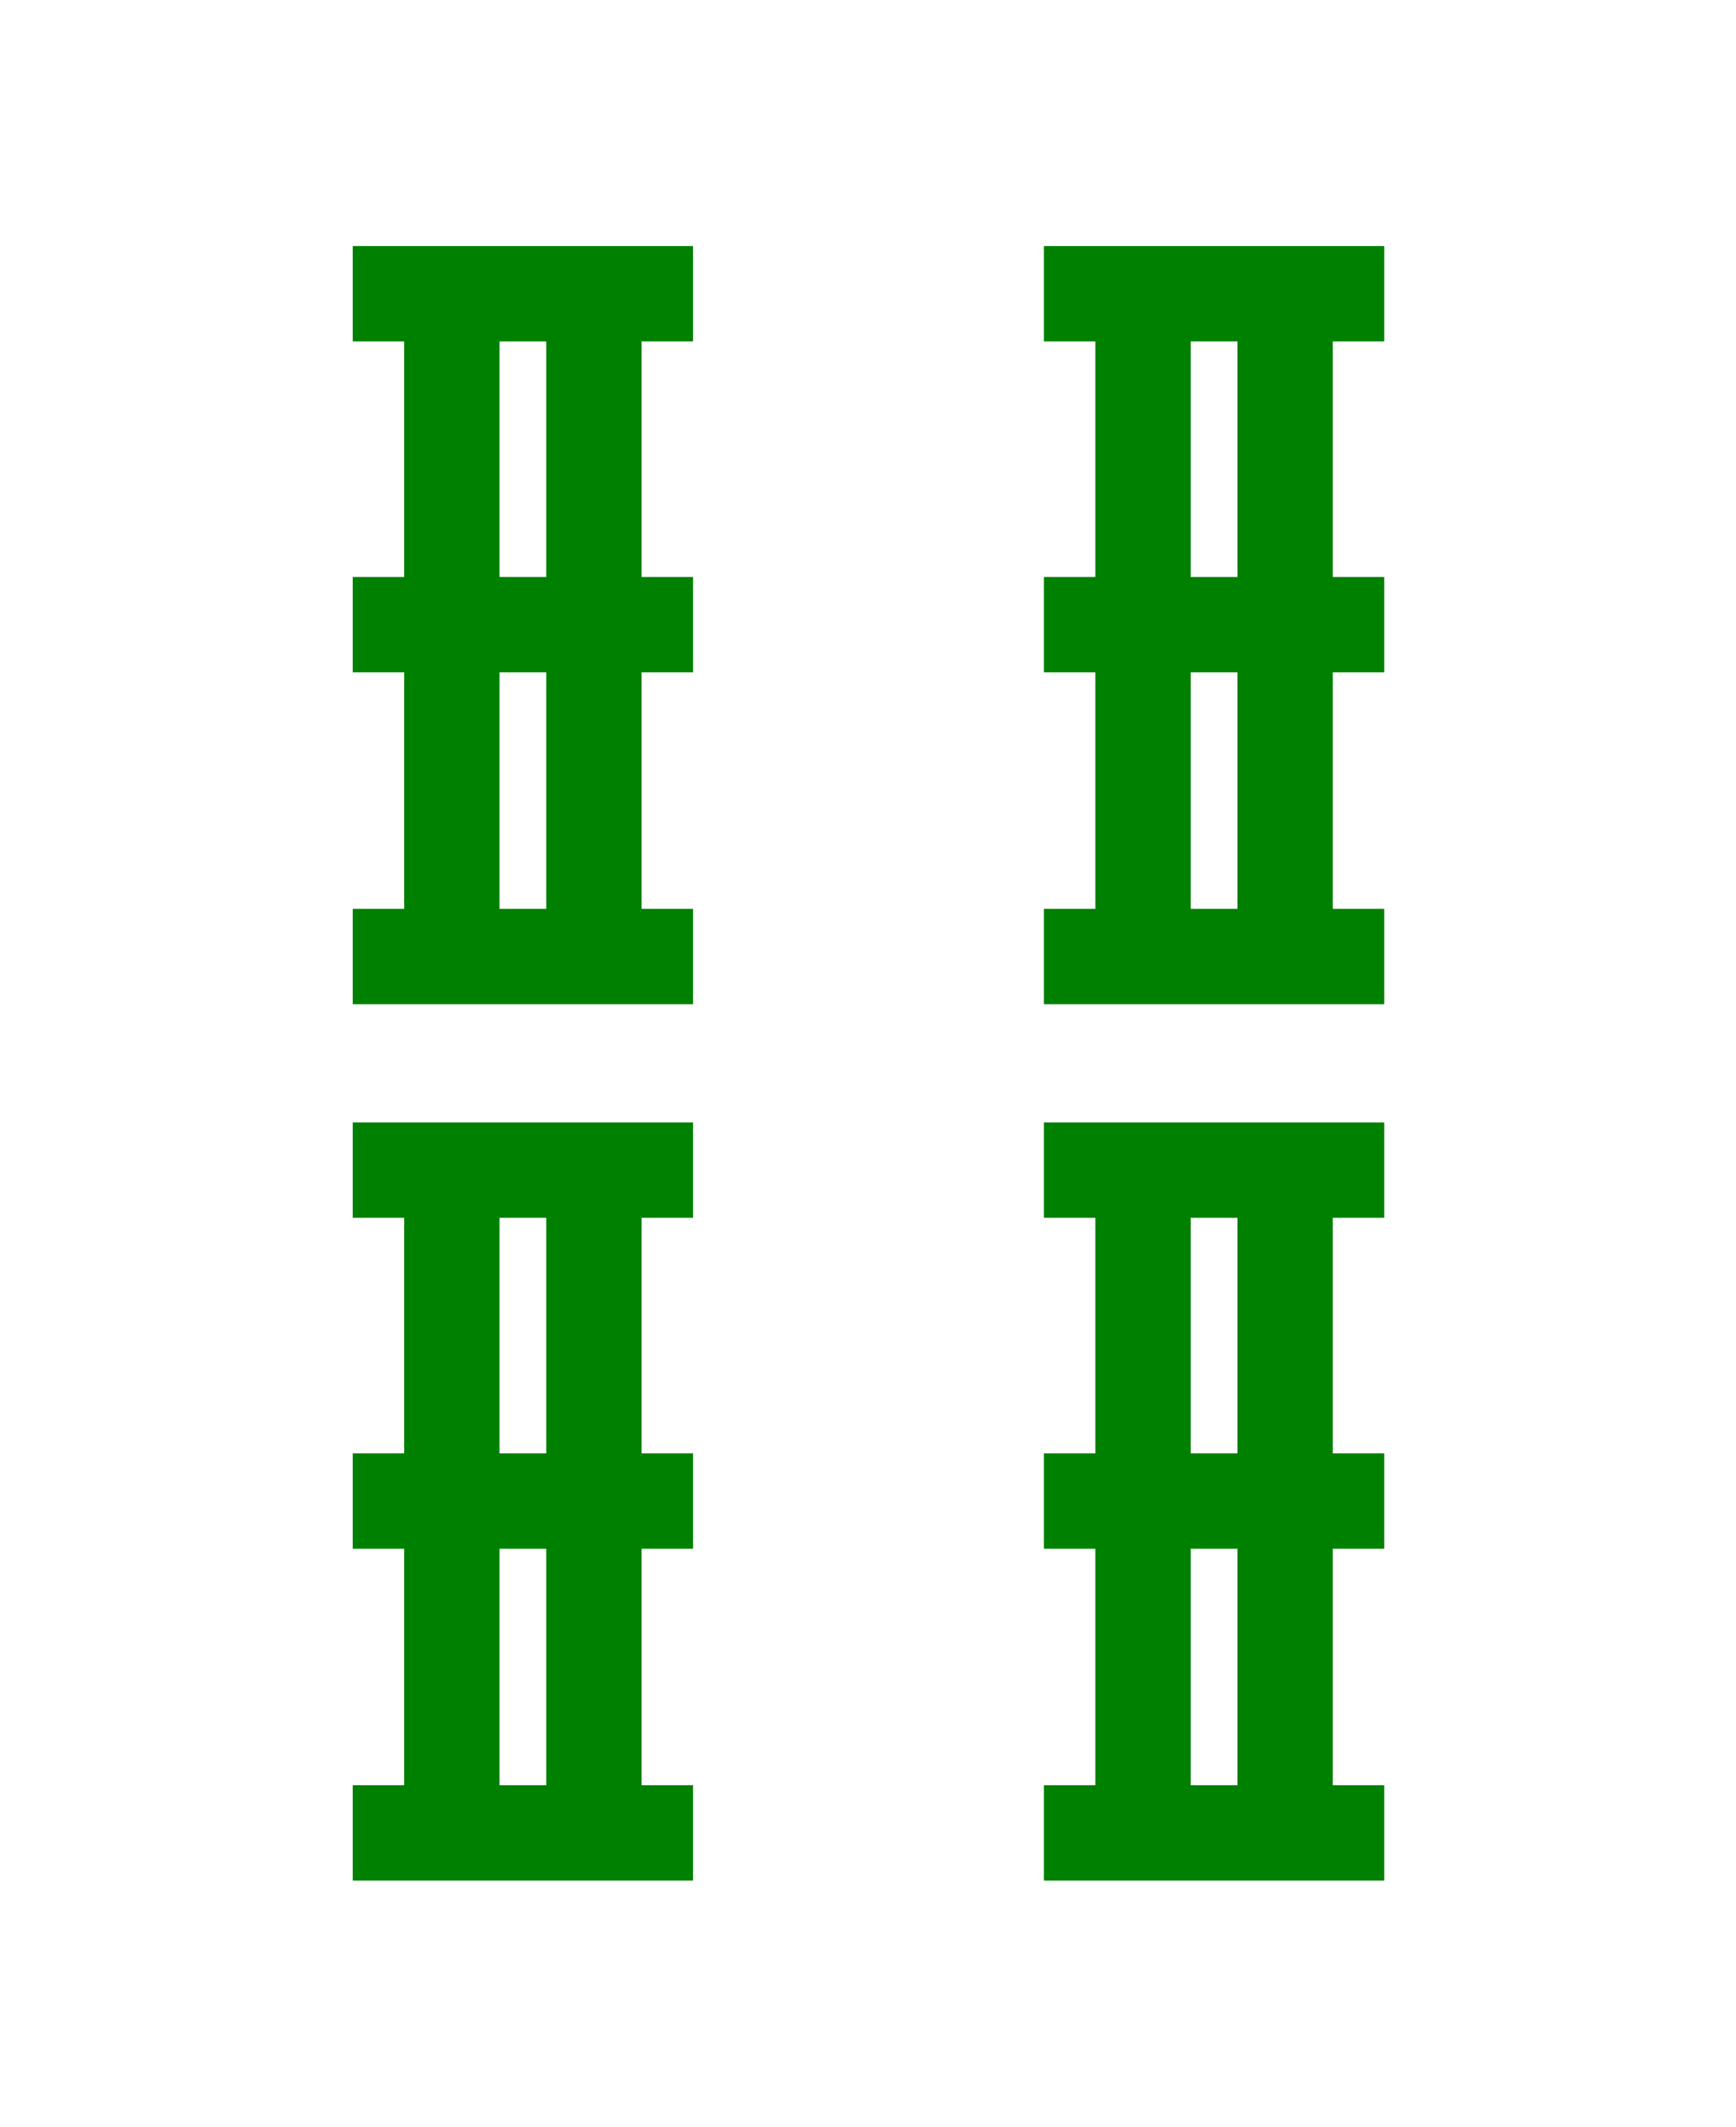 <?xml version="1.0" encoding="UTF-8"?>
<!-- Created with Inkscape (http://www.inkscape.org/) -->
<svg width="1.821mm" height="2.23mm" version="1.1" viewBox="0 0 1.821 2.23" xmlns="http://www.w3.org/2000/svg">
 <g transform="translate(-.023 .027)" fill="none">
  <rect x=".073" y=".023" width="1.721" height="2.13" ry="1.7764e-15"/>
  <g stroke="#008000" stroke-width=".1">
   <g transform="translate(-.37)">
    <path d="m0.83 0.976"/>
    <path d="m1.046 0.976"/>
    <path d="m1.016 0.281v0.696"/>
    <path d="m0.867 0.976v-0.696"/>
    <path d="m0.763 0.281h0.357"/>
    <path d="m1.12 0.976h-0.357"/>
    <path d="m1.12 0.628h-0.357"/>
   </g>
   <g transform="translate(-.37 .919)">
    <path d="m0.83 0.976"/>
    <path d="m1.046 0.976"/>
    <path d="m1.016 0.281v0.696"/>
    <path d="m0.867 0.976v-0.696"/>
    <path d="m0.763 0.281h0.357"/>
    <path d="m1.12 0.976h-0.357"/>
    <path d="m1.12 0.628h-0.357"/>
   </g>
   <g transform="translate(.355)">
    <path d="m0.83 0.976"/>
    <path d="m1.046 0.976"/>
    <path d="m1.016 0.281v0.696"/>
    <path d="m0.867 0.976v-0.696"/>
    <path d="m0.763 0.281h0.357"/>
    <path d="m1.12 0.976h-0.357"/>
    <path d="m1.12 0.628h-0.357"/>
   </g>
   <g transform="translate(.355 .919)">
    <path d="m0.83 0.976"/>
    <path d="m1.046 0.976"/>
    <path d="m1.016 0.281v0.696"/>
    <path d="m0.867 0.976v-0.696"/>
    <path d="m0.763 0.281h0.357"/>
    <path d="m1.12 0.976h-0.357"/>
    <path d="m1.12 0.628h-0.357"/>
   </g>
  </g>
 </g>
</svg>
